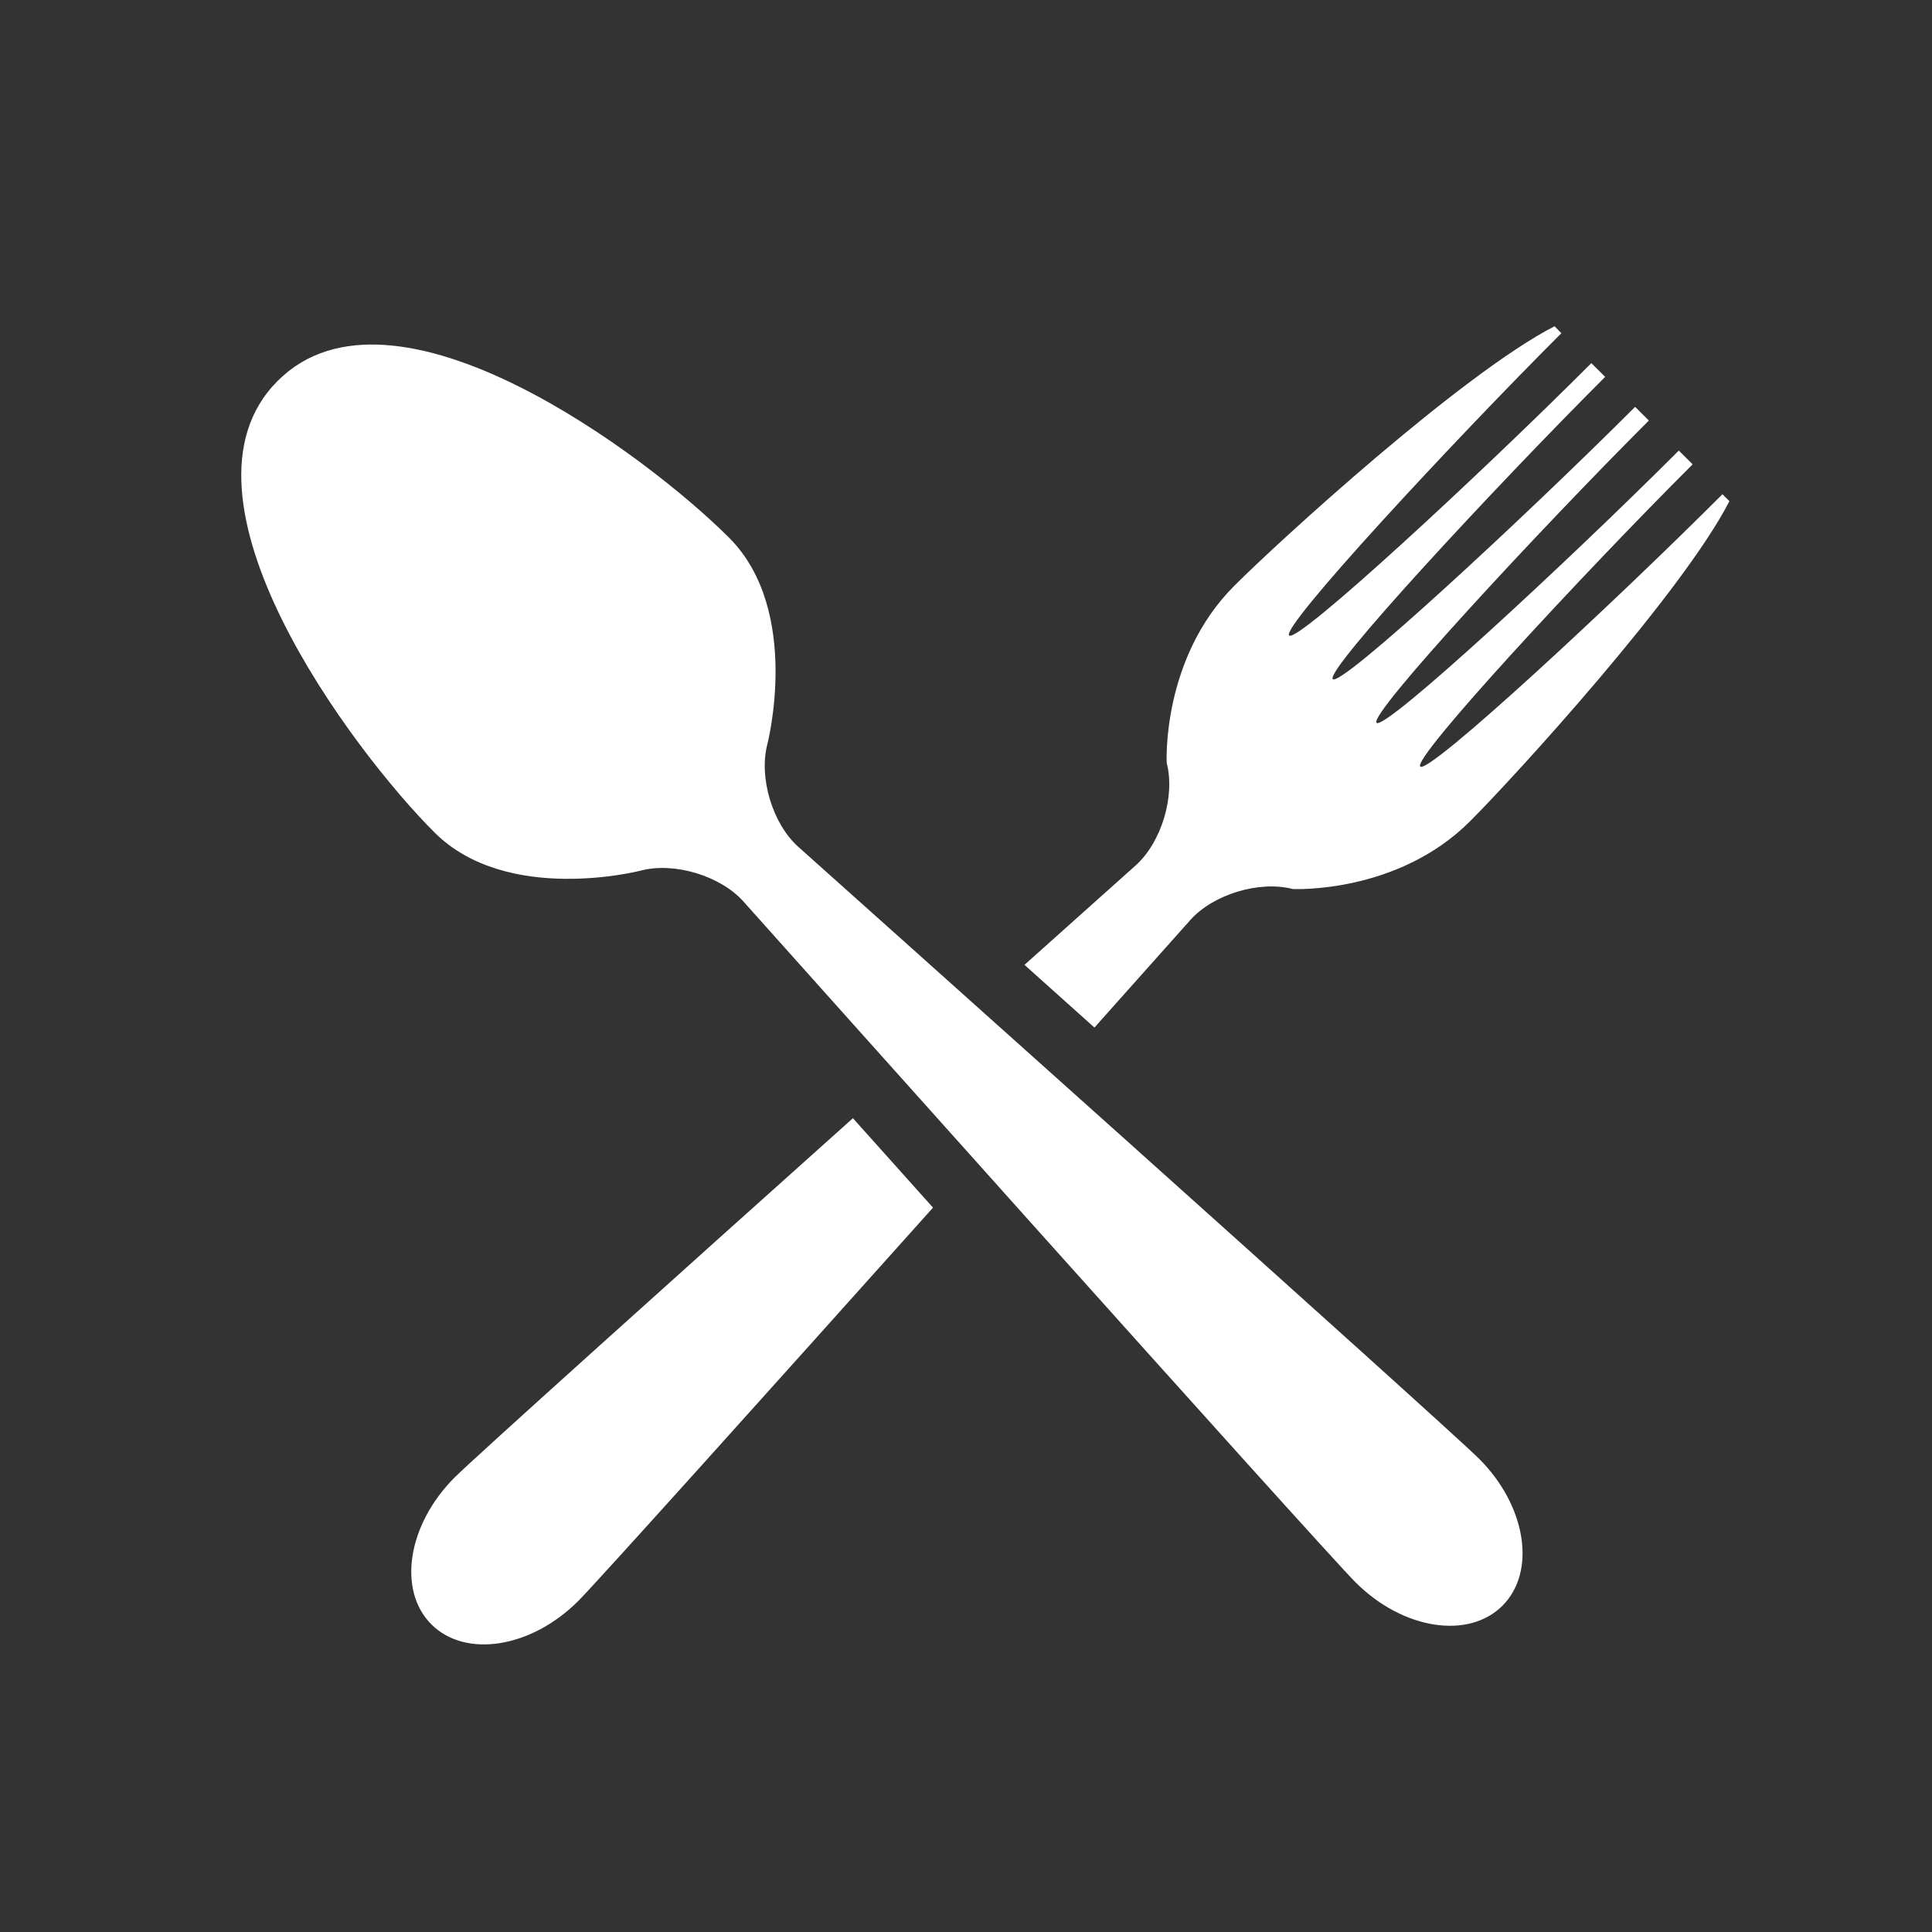 <?xml version="1.0" encoding="utf-8"?>
<!-- Generator: Adobe Illustrator 16.0.3, SVG Export Plug-In . SVG Version: 6.00 Build 0)  -->
<!DOCTYPE svg PUBLIC "-//W3C//DTD SVG 1.1//EN" "http://www.w3.org/Graphics/SVG/1.1/DTD/svg11.dtd">
<svg version="1.1" id="Layer_1" xmlns="http://www.w3.org/2000/svg" xmlns:xlink="http://www.w3.org/1999/xlink" x="0px" y="0px"
	 width="100px" height="100px" viewBox="0 0 100 100" enable-background="new 0 0 100 100" xml:space="preserve">
<rect x="0" y="0" width="100" height="100" fill="#333333" stroke="none"/>
<path id="eating" fill="#FFFFFF" d="M41.323,43.835c-1.333-1.188-2.057-3.579-1.606-5.311c0,0,1.792-6.917-1.979-10.692
	c-4.209-4.213-17.364-14.12-23.366-8.117c-6.008,6.004,3.898,19.16,8.114,23.369c3.771,3.774,10.691,1.976,10.691,1.976
	c1.726-0.451,4.116,0.27,5.308,1.606c0,0,29.878,33.439,31.683,35.24c2.432,2.432,5.835,2.971,7.6,1.205
	c1.766-1.769,1.227-5.168-1.205-7.6C74.766,73.717,41.323,43.835,41.323,43.835z M23.531,76.473
	c-2.435,2.436-2.97,5.834-1.205,7.601c1.769,1.768,5.165,1.229,7.6-1.203c0.975-0.976,10.143-11.181,18.366-20.364
	c-1.437-1.605-2.835-3.172-4.145-4.629C34.899,66.158,24.514,75.491,23.531,76.473z M61.609,47.622
	c1.188-1.333,3.58-2.057,5.308-1.606c0,0,5.396,0.267,9.168-3.503c2.324-2.325,10.978-11.798,13.429-16.572l-0.361-0.36
	c-5.709,5.714-15.213,14.523-15.641,14.095c-0.427-0.427,8.381-9.935,14.098-15.642l-0.715-0.713
	c-5.713,5.716-15.222,14.522-15.646,14.092c-0.425-0.429,8.381-9.933,14.095-15.646l-0.711-0.708
	c-5.714,5.711-15.222,14.52-15.647,14.092c-0.435-0.432,8.379-9.932,14.096-15.643l-0.714-0.713
	C76.658,24.511,67.15,33.32,66.725,32.892c-0.432-0.434,8.381-9.938,14.092-15.646l-0.354-0.359
	c-4.778,2.451-14.247,11.104-16.573,13.43c-3.779,3.776-3.502,9.167-3.502,9.167c0.45,1.73-0.277,4.119-1.607,5.311
	c0,0-2.316,2.071-5.754,5.146c1.158,1.038,2.377,2.129,3.621,3.245C59.616,49.853,61.609,47.622,61.609,47.622z"/>
</svg>
